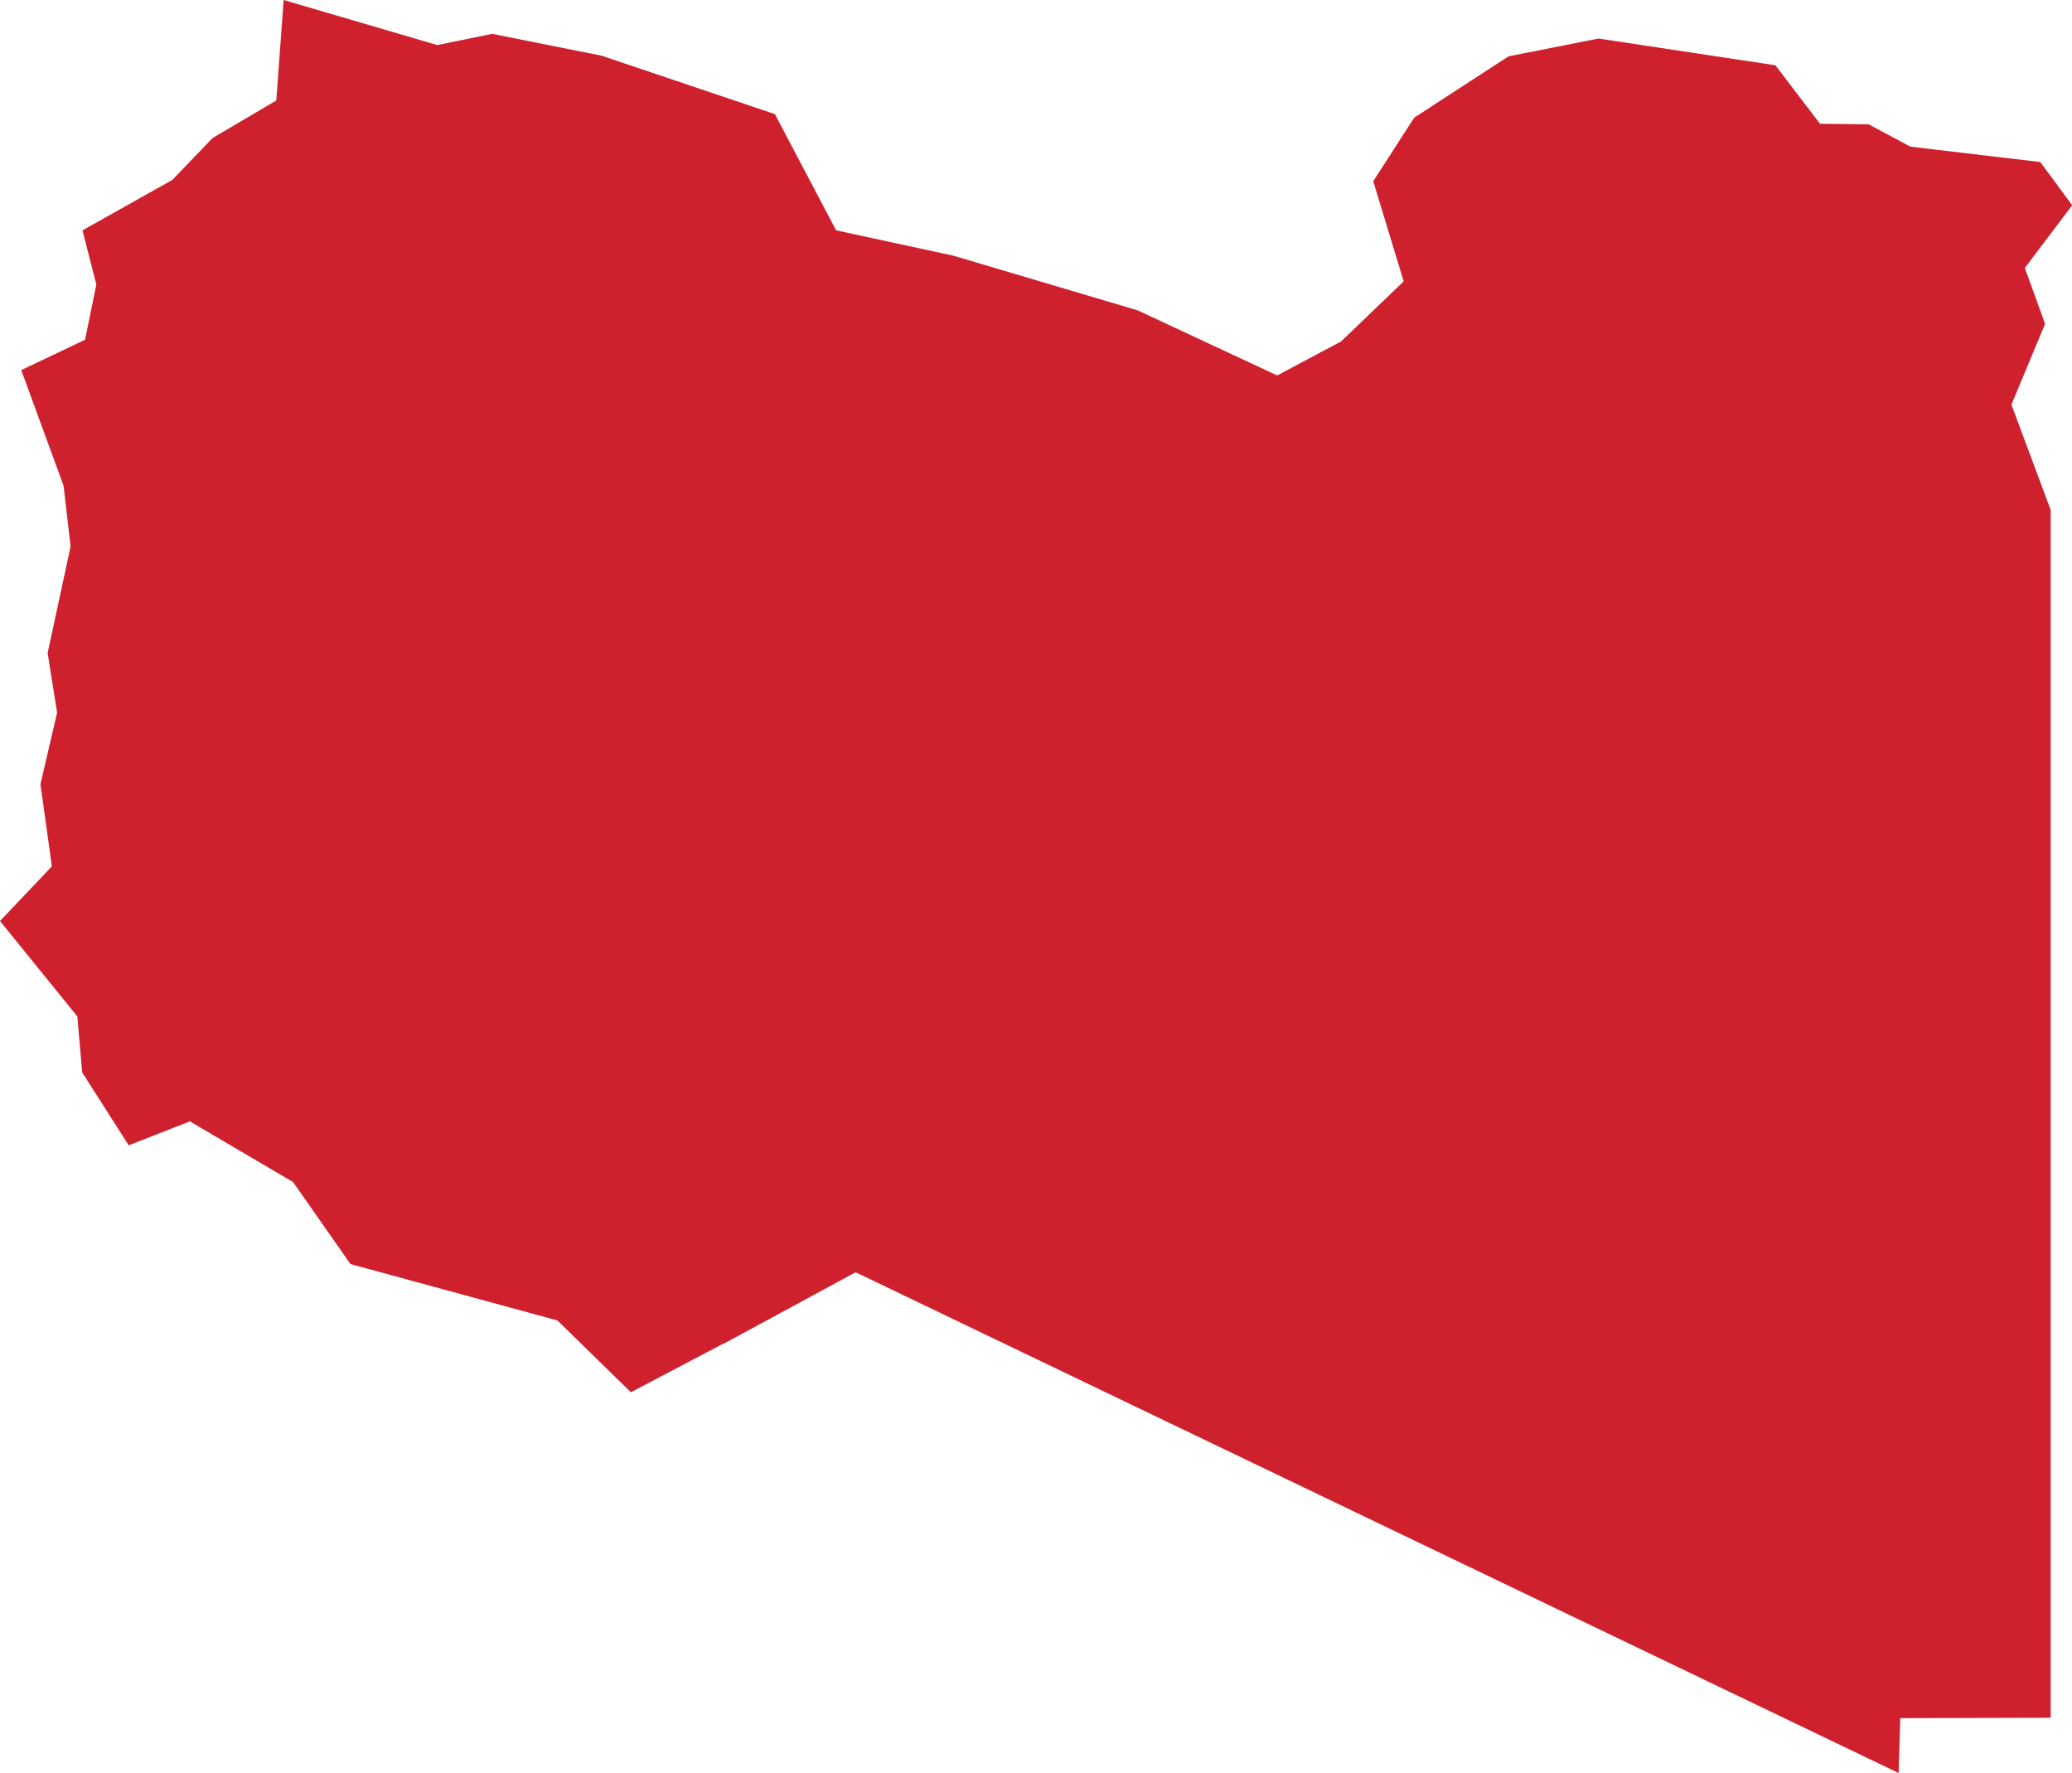 <?xml version="1.0" encoding="UTF-8" standalone="no"?>
<svg
   xmlns:dc="http://purl.org/dc/elements/1.1/"
   xmlns:cc="http://creativecommons.org/ns#"
   xmlns:rdf="http://www.w3.org/1999/02/22-rdf-syntax-ns#"
   xmlns:svg="http://www.w3.org/2000/svg"
   xmlns="http://www.w3.org/2000/svg"
   xmlns:sodipodi="http://sodipodi.sourceforge.net/DTD/sodipodi-0.dtd"
   xmlns:inkscape="http://www.inkscape.org/namespaces/inkscape"
   id="svg2"
   version="1.1"
   inkscape:version="0.91 r13725"
   sodipodi:docname="LBY.svg"
   width="22.536"
   height="19.28">
  <defs
     id="defs8" />
  <sodipodi:namedview
     pagecolor="#ffffff"
     bordercolor="#666666"
     borderopacity="1"
     objecttolerance="10"
     gridtolerance="10"
     guidetolerance="10"
     inkscape:pageopacity="0"
     inkscape:pageshadow="2"
     inkscape:window-width="480"
     inkscape:window-height="419"
     id="namedview6"
     showgrid="false"
     inkscape:zoom="2.36"
     inkscape:cx="-91.254273"
     inkscape:cy="50.15222"
     inkscape:window-x="0"
     inkscape:window-y="0"
     inkscape:window-maximized="0"
     inkscape:current-layer="svg2" />
  <path
     d="m 7.868,14.612 -1.006,0.529 -0.8,-0.781 -2.25,-0.613 -0.624,-0.891 -1.123,-0.661 -0.665,0.261 -0.506,-0.793 -0.053,-0.609 L 2.6803174e-5,10.016 0.564,9.422 l -0.124,-0.894 0.181,-0.778 -0.103,-0.648 0.25,-1.16 -0.077,-0.661 -0.46,-1.256 0.694,-0.33 0.123,-0.601 -0.151,-0.589 0.977,-0.548 0.438,-0.456 0.693,-0.408 L 3.085,-2.6023361e-7 4.756,0.49 l 0.597,-0.122 1.188,0.237 1.887,0.636 0.666,1.264 1.277,0.276 2.005,0.595 1.515,0.707 0.694,-0.369 0.682,-0.654 -0.331,-1.089 0.446,-0.692 1.025,-0.666 0.979,-0.194 1.924,0.291 0.485,0.636 0.53,0.006 0.453,0.243 1.413,0.167 0.347,0.47 -0.515,0.682 0.22,0.608 -0.366,0.878 0.427,1.146 0,5.058 0,5.237 0,2.84 -1.636,0.004 -0.018,0.597 -5.672,-2.723 -5.672,-2.723 -1.436,0.778 z"
     style="fill:#cf202e"
     id="path4"
     inkscape:connector-curvature="0" />
</svg>
